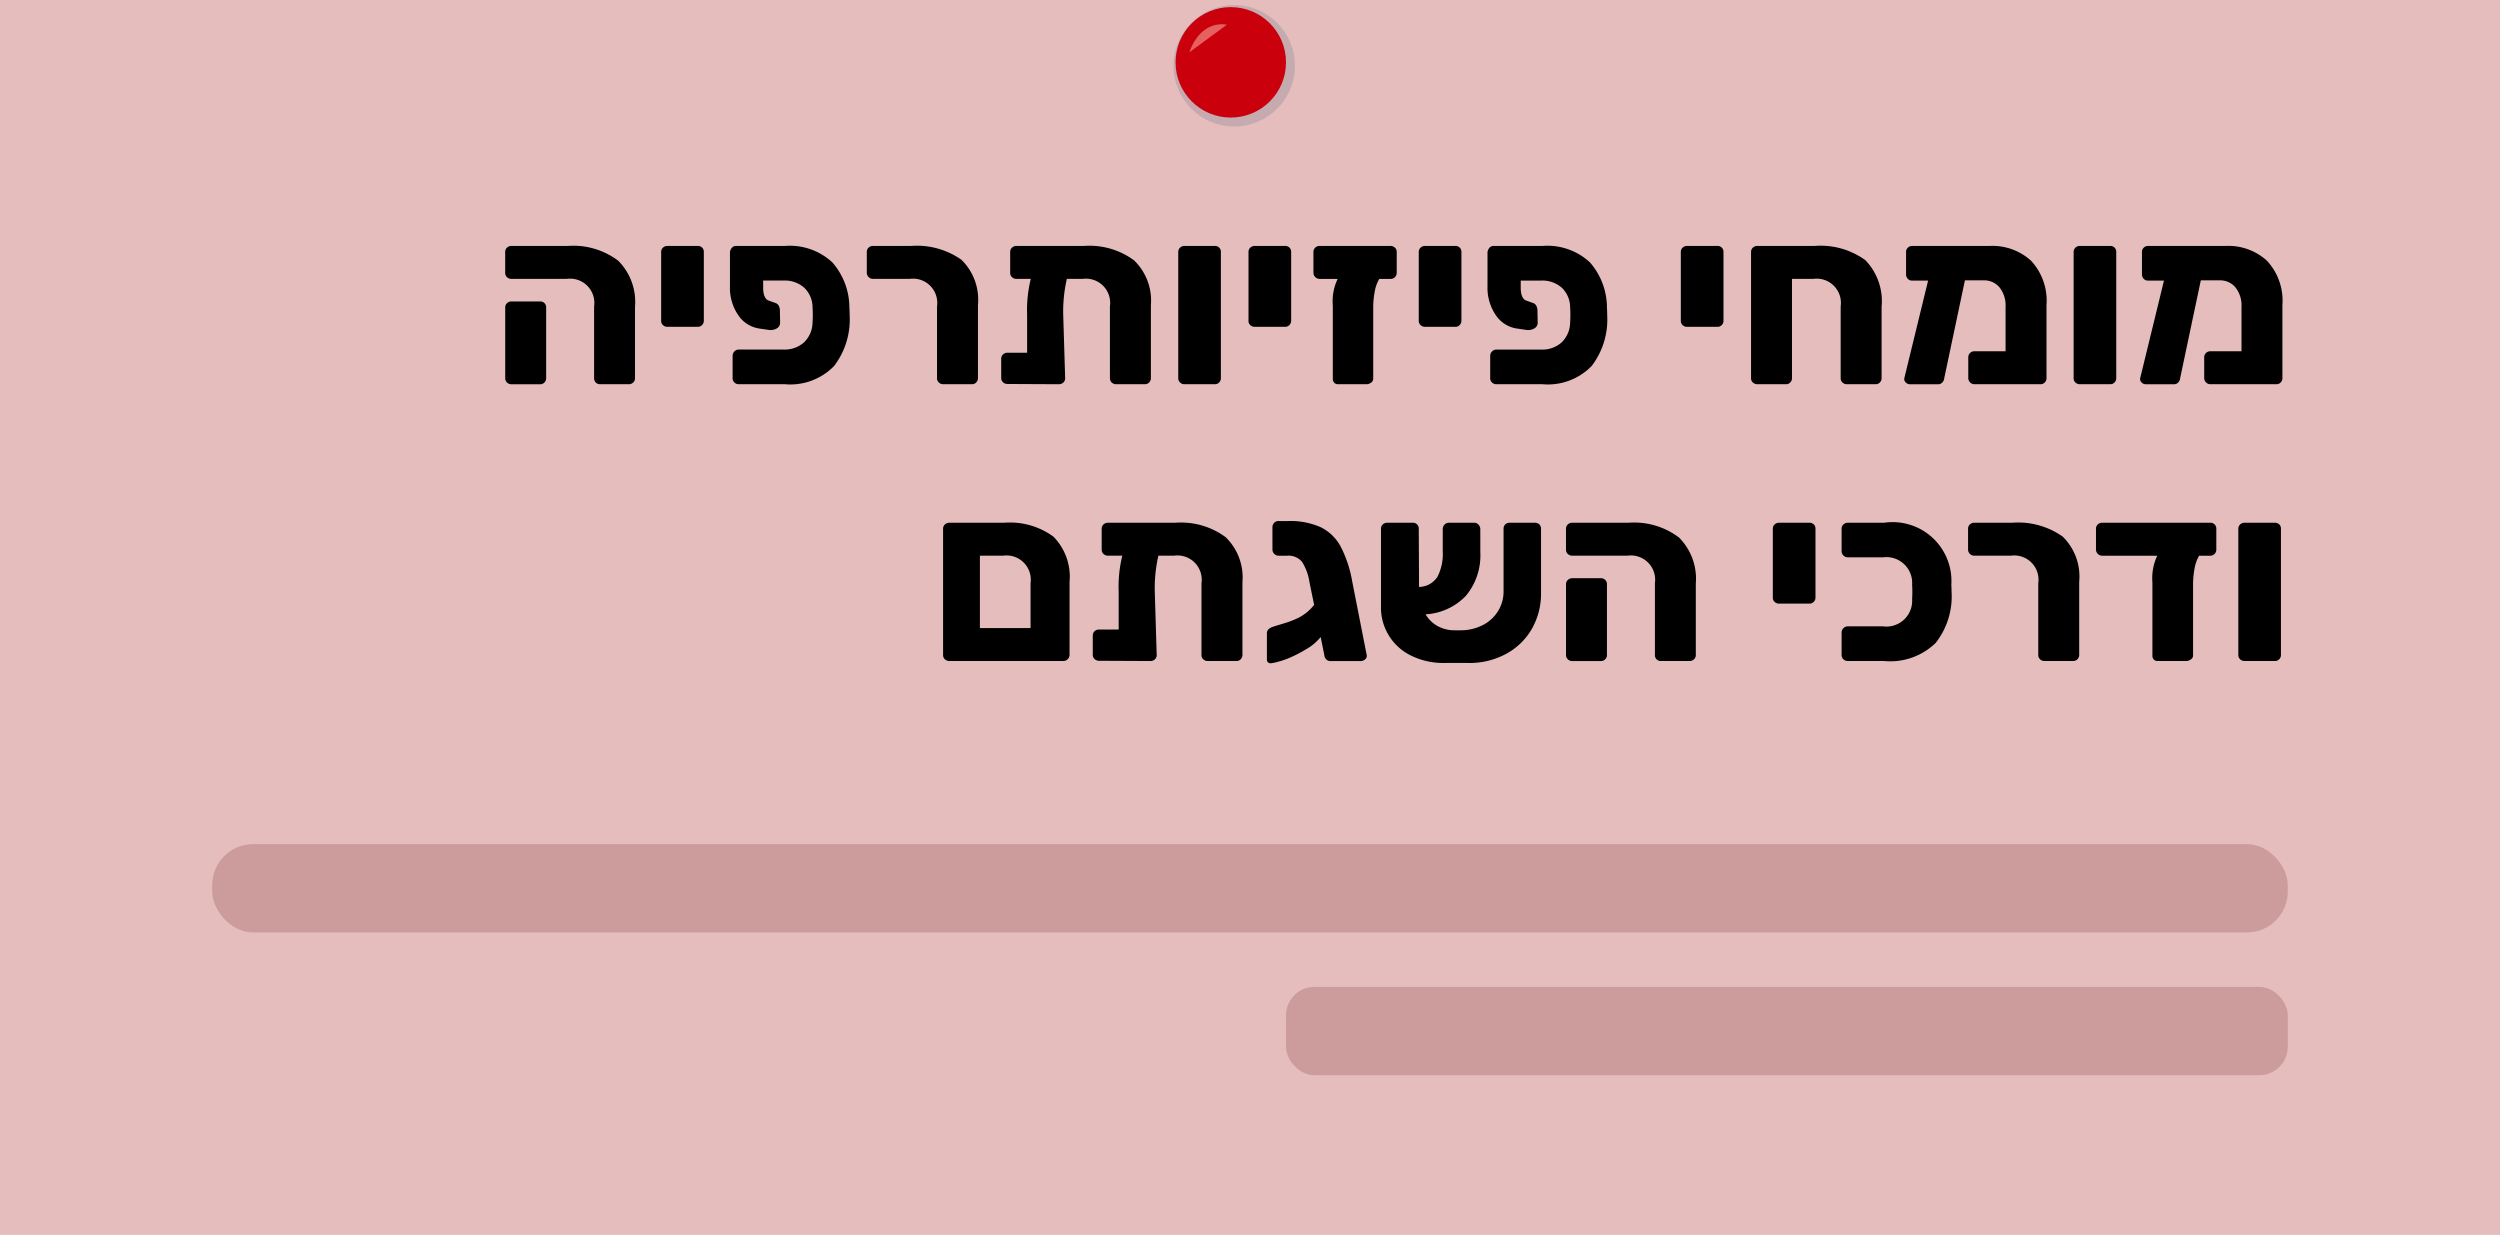 <svg xmlns="http://www.w3.org/2000/svg" viewBox="0 0 72.255 35.693"><defs><style>.a{fill:#e6bdbd;}.b{fill:#cc9b9b;}.c{fill:#44637a;opacity:0.2;}.d{fill:#ca000c;}.e{fill:#e66060;}</style></defs><rect class="a" width="72.255" height="35.693"/><path d="M17.22,11.056a.17.17,0,0,1-.049-.126V8.858a.702.702,0,0,0-.791-.798H14.783a.184.184,0,0,1-.129-.049.166.166,0,0,1-.053-.126V7.283a.166.166,0,0,1,.053-.126.184.184,0,0,1,.129-.049H16.414a2.15,2.15,0,0,1,1.453.427A1.681,1.681,0,0,1,18.353,8.865v2.065a.166.166,0,0,1-.053.126.184.184,0,0,1-.129.049h-.826A.171.171,0,0,1,17.22,11.056Zm-2.565,0a.166.166,0,0,1-.053-.126V8.887a.163.163,0,0,1,.053-.126.18.18,0,0,1,.129-.049h.826a.167.167,0,0,1,.175.175v2.044a.17.17,0,0,1-.049.122.163.163,0,0,1-.126.053h-.826A.184.184,0,0,1,14.654,11.056Z"/><path d="M19.162,9.397a.163.163,0,0,1-.053-.126V7.283a.166.166,0,0,1,.053-.126A.185.185,0,0,1,19.292,7.108h.875a.167.167,0,0,1,.175.175V9.271a.173.173,0,0,1-.049.122.166.166,0,0,1-.126.053h-.875A.185.185,0,0,1,19.162,9.397Z"/><path d="M22.057,8.354c.009.191.065.304.168.336l.196.07a.161.161,0,0,1,.087.08.27.27,0,0,1,.032.13l.007.356a.187.187,0,0,1-.095.165.349.349,0,0,1-.228.045l-.287-.042a.888.888,0,0,1-.602-.388,1.399,1.399,0,0,1-.238-.837V7.283a.245.245,0,0,1,.06-.126.151.151,0,0,1,.115-.049h1.414a1.807,1.807,0,0,1,1.368.473A1.988,1.988,0,0,1,24.549,8.907c.004.047.007.112.007.196a2.211,2.211,0,0,1-.448,1.474,1.763,1.763,0,0,1-1.421.528H21.356a.181.181,0,0,1-.129-.049.166.166,0,0,1-.053-.126v-.645a.175.175,0,0,1,.053-.129.172.172,0,0,1,.129-.053h1.295a.838.838,0,0,0,.585-.206.815.815,0,0,0,.248-.585c.005-.047.007-.116.007-.21,0-.089-.002-.156-.007-.203a.789.789,0,0,0-.241-.584.846.846,0,0,0-.592-.207H22.057Z"/><path d="M27.135,11.056a.166.166,0,0,1-.053-.126V8.858a.702.702,0,0,0-.791-.798H25.227a.178.178,0,0,1-.175-.175V7.283a.169.169,0,0,1,.052-.126.177.177,0,0,1,.123-.049H26.333a2.232,2.232,0,0,1,1.453.399,1.613,1.613,0,0,1,.479,1.309v2.114a.175.175,0,0,1-.049.122.166.166,0,0,1-.126.053h-.826A.185.185,0,0,1,27.135,11.056Z"/><path d="M32.777,7.525a1.617,1.617,0,0,1,.486,1.298v2.107a.175.175,0,0,1-.049.122.166.166,0,0,1-.126.053h-.826a.185.185,0,0,1-.13-.049.166.166,0,0,1-.053-.126V8.858a.702.702,0,0,0-.79-.798h-.455a4.214,4.214,0,0,0-.105,1.029l.056,1.841a.169.169,0,0,1-.052.126.185.185,0,0,1-.13.049l-1.484-.007a.184.184,0,0,1-.129-.049.166.166,0,0,1-.053-.126v-.554a.166.166,0,0,1,.053-.126.184.184,0,0,1,.129-.049h.567V9.096A3.738,3.738,0,0,1,29.792,8.06h-.413a.185.185,0,0,1-.13-.049.166.166,0,0,1-.053-.126V7.283a.166.166,0,0,1,.053-.126.185.185,0,0,1,.13-.049H31.332A2.169,2.169,0,0,1,32.777,7.525Z"/><path d="M34.107,11.056a.166.166,0,0,1-.053-.126V7.283a.166.166,0,0,1,.053-.126.184.184,0,0,1,.129-.049h.875a.167.167,0,0,1,.175.175v3.647a.17.17,0,0,1-.049.122.163.163,0,0,1-.126.053h-.875A.184.184,0,0,1,34.107,11.056Z"/><path d="M36.137,9.397a.163.163,0,0,1-.053-.126V7.283a.166.166,0,0,1,.053-.126.185.185,0,0,1,.13-.049h.875a.167.167,0,0,1,.175.175V9.271a.173.173,0,0,1-.049.122.166.166,0,0,1-.126.053h-.875A.185.185,0,0,1,36.137,9.397Z"/><path d="M40.315,7.157a.166.166,0,0,1,.053.126v.603a.174.174,0,0,1-.182.175h-.322a1.083,1.083,0,0,0-.13.356,2.513,2.513,0,0,0-.045.497V10.951a.132.132,0,0,1-.063.108.217.217,0,0,1-.133.046h-.819a.149.149,0,0,1-.111-.042.151.151,0,0,1-.042-.112V8.838a1.506,1.506,0,0,1,.14-.777h-.525a.18.18,0,0,1-.175-.175V7.283a.166.166,0,0,1,.053-.126.176.176,0,0,1,.122-.049h2.052A.184.184,0,0,1,40.315,7.157Z"/><path d="M41.058,9.397a.163.163,0,0,1-.053-.126V7.283a.166.166,0,0,1,.053-.126.185.185,0,0,1,.13-.049h.875a.167.167,0,0,1,.175.175V9.271a.173.173,0,0,1-.049.122.166.166,0,0,1-.126.053h-.875A.185.185,0,0,1,41.058,9.397Z"/><path d="M43.952,8.354c.009.191.065.304.168.336l.196.07a.161.161,0,0,1,.087.08.269.269,0,0,1,.032.13l.007.356a.187.187,0,0,1-.095.165.349.349,0,0,1-.228.045l-.287-.042a.888.888,0,0,1-.602-.388,1.399,1.399,0,0,1-.238-.837V7.283a.245.245,0,0,1,.06-.126.151.151,0,0,1,.115-.049H44.582a1.807,1.807,0,0,1,1.368.473A1.988,1.988,0,0,1,46.444,8.907c.004.047.007.112.007.196a2.211,2.211,0,0,1-.448,1.474,1.763,1.763,0,0,1-1.421.528H43.252a.181.181,0,0,1-.129-.049.166.166,0,0,1-.053-.126v-.645A.175.175,0,0,1,43.123,10.157a.172.172,0,0,1,.129-.053h1.295a.838.838,0,0,0,.585-.206.815.815,0,0,0,.248-.585c.005-.047.007-.116.007-.21,0-.089-.002-.156-.007-.203a.789.789,0,0,0-.241-.584.846.846,0,0,0-.592-.207h-.595Z"/><path d="M48.632,9.397a.163.163,0,0,1-.053-.126V7.283a.166.166,0,0,1,.053-.126.185.185,0,0,1,.13-.049h.875a.167.167,0,0,1,.175.175V9.271a.173.173,0,0,1-.049.122.166.166,0,0,1-.126.053h-.875A.185.185,0,0,1,48.632,9.397Z"/><path d="M50.662,11.056a.166.166,0,0,1-.053-.126V7.283a.166.166,0,0,1,.053-.126A.184.184,0,0,1,50.791,7.108h1.652a2.207,2.207,0,0,1,1.467.409A1.702,1.702,0,0,1,54.382,8.865v2.065a.17.17,0,0,1-.049.122.163.163,0,0,1-.126.053h-.826a.184.184,0,0,1-.129-.049.166.166,0,0,1-.053-.126V8.858a.702.702,0,0,0-.791-.798H51.792v2.87a.17.17,0,0,1-.049.122.163.163,0,0,1-.126.053H50.791A.184.184,0,0,1,50.662,11.056Z"/><path d="M58.701,7.535a1.695,1.695,0,0,1,.447,1.281v2.114a.17.17,0,0,1-.049.122.163.163,0,0,1-.126.053H57.062a.18.18,0,0,1-.175-.175v-.603a.166.166,0,0,1,.053-.126.175.175,0,0,1,.122-.049h.903V8.872a.842.842,0,0,0-.175-.566.572.572,0,0,0-.455-.203H56.79l-.596,2.821a.21.21,0,0,1-.056.129.163.163,0,0,1-.126.053H55.208a.176.176,0,0,1-.13-.053.136.136,0,0,1-.038-.129l.686-2.814h-.462a.163.163,0,0,1-.126-.053.184.184,0,0,1-.049-.129V7.283a.166.166,0,0,1,.053-.126.173.173,0,0,1,.122-.049H57.511A1.657,1.657,0,0,1,58.701,7.535Z"/><path d="M59.985,11.056a.166.166,0,0,1-.053-.126V7.283a.166.166,0,0,1,.053-.126.184.184,0,0,1,.129-.049h.875A.167.167,0,0,1,61.164,7.283v3.647a.17.17,0,0,1-.049.122.163.163,0,0,1-.126.053h-.875A.184.184,0,0,1,59.985,11.056Z"/><path d="M65.519,7.535a1.695,1.695,0,0,1,.447,1.281v2.114a.17.17,0,0,1-.049.122.163.163,0,0,1-.126.053H63.881a.18.18,0,0,1-.175-.175v-.603a.166.166,0,0,1,.053-.126.175.175,0,0,1,.122-.049h.903V8.872a.842.842,0,0,0-.175-.566.572.572,0,0,0-.455-.203h-.546l-.596,2.821a.21.21,0,0,1-.056.129.163.163,0,0,1-.126.053h-.805a.176.176,0,0,1-.13-.053.136.136,0,0,1-.038-.129l.686-2.814H62.082a.163.163,0,0,1-.126-.053.184.184,0,0,1-.049-.129V7.283a.166.166,0,0,1,.053-.126A.173.173,0,0,1,62.082,7.108h2.247A1.657,1.657,0,0,1,65.519,7.535Z"/><path d="M27.31,19.056a.166.166,0,0,1-.053-.126V15.283a.166.166,0,0,1,.053-.126.184.184,0,0,1,.129-.049h1.589a2.124,2.124,0,0,1,1.418.402,1.651,1.651,0,0,1,.466,1.312v2.101a.18.18,0,0,1-.183.182h-3.29A.184.184,0,0,1,27.31,19.056Zm2.475-.903V16.858a.702.702,0,0,0-.791-.798h-.673v2.093Z"/><path d="M35.423,15.525a1.617,1.617,0,0,1,.486,1.298v2.107a.175.175,0,0,1-.049.122.166.166,0,0,1-.126.053h-.826a.185.185,0,0,1-.13-.049.166.166,0,0,1-.053-.126V16.858a.702.702,0,0,0-.79-.798h-.455a4.214,4.214,0,0,0-.105,1.029l.056,1.841a.169.169,0,0,1-.052.126.185.185,0,0,1-.13.049l-1.484-.007a.184.184,0,0,1-.129-.049.166.166,0,0,1-.053-.126v-.554a.166.166,0,0,1,.053-.126.184.184,0,0,1,.129-.049H32.332V17.096a3.738,3.738,0,0,1,.105-1.036h-.413a.185.185,0,0,1-.13-.049.166.166,0,0,1-.053-.126V15.283a.166.166,0,0,1,.053-.126.185.185,0,0,1,.13-.049H33.977A2.169,2.169,0,0,1,35.423,15.525Z"/><path d="M39.458,19.053a.188.188,0,0,1-.133.053h-.875a.163.163,0,0,1-.119-.049.198.198,0,0,1-.056-.126l-.105-.519a1.484,1.484,0,0,1-.406.344,3.964,3.964,0,0,1-.507.262,2.469,2.469,0,0,1-.473.144l-.049.008c-.08,0-.119-.038-.119-.112v-.756c0-.08.049-.138.146-.176.033-.014.14-.047.319-.101a2.862,2.862,0,0,0,.438-.165,1.387,1.387,0,0,0,.462-.378l-.134-.651a1.515,1.515,0,0,0-.217-.595.512.512,0,0,0-.434-.175h-.245a.18.18,0,0,1-.175-.175V15.241a.178.178,0,0,1,.049-.129.163.163,0,0,1,.126-.053h.266a2.168,2.168,0,0,1,.956.179,1.32,1.32,0,0,1,.57.549A3.45,3.45,0,0,1,39.08,16.796L39.5,18.93A.124.124,0,0,1,39.458,19.053Z"/><path d="M44.49,15.157a.174.174,0,0,1,.049.126v1.834a2.06,2.06,0,0,1-.279,1.082,1.901,1.901,0,0,1-.764.717,2.216,2.216,0,0,1-1.07.245h-.673a2.108,2.108,0,0,1-.979-.217,1.54,1.54,0,0,1-.861-1.407V15.283a.166.166,0,0,1,.053-.126.185.185,0,0,1,.13-.049h.734a.167.167,0,0,1,.175.175l.008,1.681a.643.643,0,0,0,.531-.291,1.428,1.428,0,0,0,.154-.731v-.644a.184.184,0,0,1,.053-.137.175.175,0,0,1,.129-.053h.729a.161.161,0,0,1,.122.056.19.19,0,0,1,.053.134v.657a1.824,1.824,0,0,1-.413,1.261,1.74,1.74,0,0,1-1.169.539.909.909,0,0,0,.354.343,1.013,1.013,0,0,0,.486.119h.161a1.398,1.398,0,0,0,.645-.147,1.106,1.106,0,0,0,.447-.406,1.075,1.075,0,0,0,.161-.581V15.283a.167.167,0,0,1,.175-.175h.735A.171.171,0,0,1,44.49,15.157Z"/><path d="M47.879,19.056a.17.17,0,0,1-.049-.126V16.858a.702.702,0,0,0-.791-.798H45.442a.184.184,0,0,1-.129-.049.166.166,0,0,1-.053-.126V15.283a.166.166,0,0,1,.053-.126.184.184,0,0,1,.129-.049H47.073a2.15,2.15,0,0,1,1.453.427,1.681,1.681,0,0,1,.486,1.33v2.065a.166.166,0,0,1-.053.126.184.184,0,0,1-.129.049h-.826A.171.171,0,0,1,47.879,19.056Zm-2.565,0a.166.166,0,0,1-.053-.126V16.887a.163.163,0,0,1,.053-.126.18.18,0,0,1,.129-.049h.826a.167.167,0,0,1,.175.175v2.044a.17.17,0,0,1-.049.122.163.163,0,0,1-.126.053h-.826A.184.184,0,0,1,45.313,19.056Z"/><path d="M51.291,17.397a.163.163,0,0,1-.053-.126V15.283a.166.166,0,0,1,.053-.126.185.185,0,0,1,.13-.049h.875a.167.167,0,0,1,.175.175v1.988a.173.173,0,0,1-.049.122.166.166,0,0,1-.126.053h-.875A.185.185,0,0,1,51.291,17.397Z"/><path d="M53.279,19.056a.166.166,0,0,1-.053-.126v-.645a.18.18,0,0,1,.182-.182h1.016a.745.745,0,0,0,.84-.791c.004-.056.007-.126.007-.21,0-.079-.003-.147-.007-.203a.745.745,0,0,0-.84-.791H53.408a.18.18,0,0,1-.182-.182V15.283a.166.166,0,0,1,.053-.126.184.184,0,0,1,.129-.049H54.458A1.701,1.701,0,0,1,56.397,16.907c.005.052.007.117.007.196a2.172,2.172,0,0,1-.458,1.477,1.879,1.879,0,0,1-1.488.525h-1.05A.184.184,0,0,1,53.279,19.056Z"/><path d="M58.963,19.056a.166.166,0,0,1-.053-.126V16.858a.702.702,0,0,0-.791-.798H57.056a.178.178,0,0,1-.175-.175V15.283a.169.169,0,0,1,.052-.126.177.177,0,0,1,.123-.049H58.161a2.232,2.232,0,0,1,1.453.399,1.613,1.613,0,0,1,.479,1.309v2.114a.175.175,0,0,1-.049.122.166.166,0,0,1-.126.053h-.826A.185.185,0,0,1,58.963,19.056Z"/><path d="M64.007,15.157a.17.17,0,0,1,.049.126v.603a.17.17,0,0,1-.049.122.163.163,0,0,1-.126.053h-.322a1.084,1.084,0,0,0-.129.356,2.51,2.51,0,0,0-.046.497V18.951a.129.129,0,0,1-.066.108.232.232,0,0,1-.137.046h-.818a.145.145,0,0,1-.154-.154V16.838a1.516,1.516,0,0,1,.14-.777h-1.596a.18.18,0,0,1-.175-.175V15.283a.166.166,0,0,1,.053-.126.173.173,0,0,1,.122-.049h3.129A.171.171,0,0,1,64.007,15.157Z"/><path d="M64.745,19.056a.166.166,0,0,1-.053-.126V15.283a.166.166,0,0,1,.053-.126.184.184,0,0,1,.129-.049h.875a.167.167,0,0,1,.175.175v3.647a.17.17,0,0,1-.049.122.163.163,0,0,1-.126.053h-.875A.184.184,0,0,1,64.745,19.056Z"/><rect class="b" x="6.134" y="24.397" width="59.987" height="2.553" rx="1.182"/><rect class="b" x="37.168" y="28.523" width="28.953" height="2.553" rx="0.821"/><circle class="c" cx="35.672" cy="1.902" r="1.755"/><circle class="d" cx="35.572" cy="1.802" r="1.596"/><path class="e" d="M35.458.715s-.734-.187-1.085.798"/></svg>